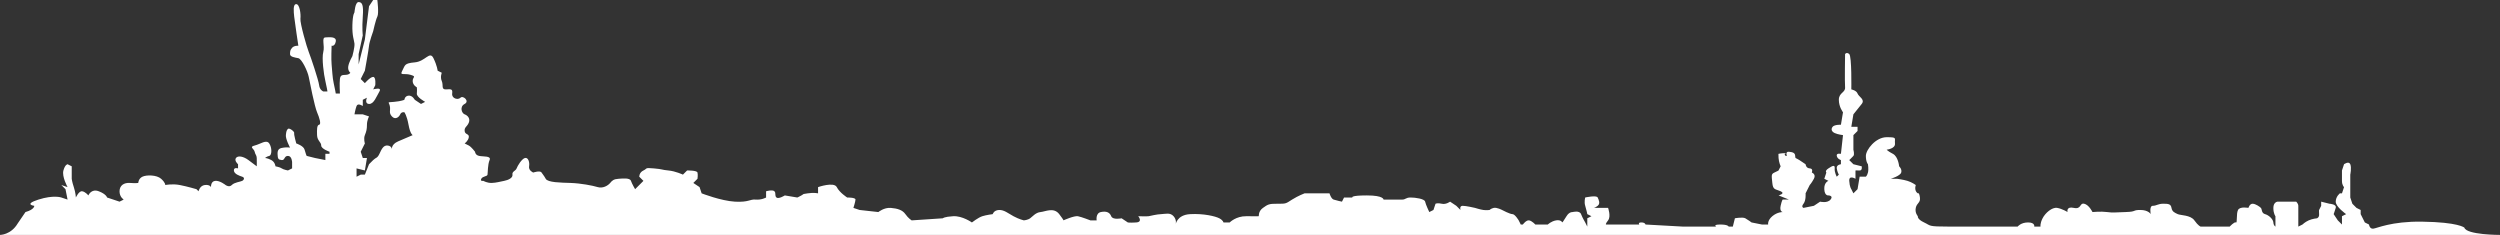 <?xml version="1.0" encoding="utf-8"?>
<!-- Generator: Adobe Illustrator 16.0.4, SVG Export Plug-In . SVG Version: 6.00 Build 0)  -->
<!DOCTYPE svg PUBLIC "-//W3C//DTD SVG 1.1//EN" "http://www.w3.org/Graphics/SVG/1.1/DTD/svg11.dtd">
<svg version="1.1" id="Layer_1" xmlns="http://www.w3.org/2000/svg" xmlns:xlink="http://www.w3.org/1999/xlink" x="0px" y="0px"
	 width="1202.5px" height="113px" viewBox="0 0 1202.5 113" enable-background="new 0 0 1202.5 113" xml:space="preserve">
<rect x="0" y="0" width="1202.5" height="113" fill="#333333" stroke="none"/>
<path fill="#FFFFFF" d="M0,113c0,0,5.25,0,8.5-5.5l3.75-5.5c4.375-1.25,4.25-3,4.25-3s-5.332-0.658,2-3s11-1,11-1l3,1l-1-5l-2-2l3,1
	c0,0-2.814-5.048-2-8s2-3,2-3l2,1v6c0,0,0.13,1.404,1,4s1,5,1,5s1.423-3.217,3-3s3,2,3,2s1.351-3.395,5-2s4,3,4,3l6,2l2-1
	c0,0-2.016-1.199-2-4s2.127-4.208,5-4s4,0,4,0s0.041-2.049,2-3s6.877-0.91,9,1s2,3,2,3s3.352-0.708,7,0s8,2,8,2l1,1
	c0,0,0.567-2.699,3-3s3,1,3,1s-0.221-2.764,2-3s5,2,5,2s1.719,1.311,3,0s4.068-1.514,5-2s1.31-1.578,0-2s-3.919-1.299-4-3s2-1,2-1
	v-2c0,0-1.949-1.713-1-3s3.572-0.809,6,1s4,3,4,3s0.081-2.52,0-4s-0.678-1.479-1-3s-2.837-2.303,0-3s5.604-3.036,7-1
	s1.327,5.691,0,6s-2,1-2,1s1.177,0.023,3,1s2,3,2,3s2.275,0.43,3,1s3,1,3,1l2-1v-3c0,0-0.095-2.992-2-3s-1.418,2.201-3,2
	s-1.918-0.454-2-3s1.439-2.77,3-3s3,0,3,0s-2.189-4.098-2-6s0.384-2.354,1-3s3.216,1.301,3,2s1,5,1,5s3.526,1.137,4,3s1,3,1,3l4,1
	l5,1v-3h2v-1c0,0-4.025-1.372-4-3s-1.913-2.27-2-5s-0.09-4.786,1-5s0.182-3.234-1-6s-3.474-14.287-4-17s-3.341-8.671-5-9
	s-4.043-0.614-4-2s0.039-1.873,1-3s3-1,3-1s-1.775-11.74-2-14s-0.686-6.024,1-6s2.259,4.924,2,7s3.061,13.709,4,16
	s4.733,13.632,5,16s2,3,2,3h2c0,0-0.249-1.808-1-5s-1.806-10.955-1-14s-0.974-6.899,1-7s5.488-0.503,5,2s-2,2-2,2s-0.262,6.602,0,9
	s0.394,6.399,1,9s1,5,1,5h2c0,0-0.267-4.855,0-7s1.342-1.855,3-2s2-1,2-1s-1.288-0.955-1-3s2-5,2-5s1.165-4.3,1-6s-1.158-3.653-1-9
	s1-6,1-6s0.312-5.059,2-5s2.424,1.295,2,7s0,9,0,9s-0.098,0.439-0.25,1.123C173.713,20.537,172.5,26,172.5,26v5l3-12l1-8l1-8l2-3h2
	c0,0,0.829,6.354,0,8s-2,7-2,7s-1.835,5.058-2,7s-2,12-2,12l-2,4l2,2c0,0,2.57-3.023,4-3s1,4,1,4l-1,2c0,0,4.376-1.316,3,1
	s-2.67,6.132-5,6s-1-3-1-3l-2,1v3c0,0-2.381-1.656-3,0s-1,4-1,4h4l3,1c0,0-1.006,1.904-1,4s-0.281,3.253-1,5s0,4,0,4l-2,4l1,3h2
	l-1,6l-4-1v4l2-1h2l2-5c0,0,0.68-0.688,2-2s1.956-0.785,3-3s1.887-4.238,4-4s2,2,2,2s-0.553-2.477,3-4s7-3,7-3s-1.173-0.449-2-5
	s-2-6-2-6s-1.44-0.32-2,1s-2.354,2.792-4,1s-0.54-2.854-1-5s-1.665-1.67,2-2s5-1,5-1s0.138-1.808,2-2s3,2,3,2
	s0.762,0.508,1.518,1.012C201.762,49.508,202.5,50,202.5,50l2-1c0,0-4.169-2.26-4-4s0-3,0-3s-1.944-0.933-2-3s2.077-2.071-1-3
	s-5.415,0.598-4-2s0.81-3.55,6-4s7.186-5.727,9-2s2,6,2,6l2,1c0,0-0.862,2.02,0,4s-0.384,4.102,2,4s3.311-0.363,3,2s2.75,3.25,4,2
	s4.53,1.68,2,3s-1.418,4.49,0,5s2.823,1.986,2,4c-0.823,2.014-2.177,2.133-2,4s2.25,1.25,2,3s-2,3-2,3s0.729,0.312,2,1s3,3,3,3
	s0.03,1.59,2,2s5.928-0.125,5,2s-0.831,6.047-1,7s-2.301,0.686-3,2s1,1,1,1s1.815,1.064,4,1s4.062-0.639,6-1s4.264-1.414,4-3
	s1.549-1.746,2-3s2.471-4.587,4-5s2.351,1.965,2,4s2,3,2,3s3.299-1.139,4,0s1.01,1.202,2,3s7.184,1.841,12,2s10.546,1.246,13,2
	s4.96-0.716,6-2s1.817-1.846,4-2s5.481-0.514,6,1s2,4,2,4l2-2l2-2l-2-2c0,0-0.087-2.018,2-3s0.426-1.389,5-1s3.551,0.686,7,1
	s7,2,7,2l2-2c0,0,4.72-0.111,5,1s0,3,0,3l-2,2l3,2l1,3c0,0,9.294,3.621,16,4s7.169-1.258,10-1s5-1,5-1v-3c0,0,3.109-0.904,4,0
	s-0.003,2.111,1,3s4-1,4-1l6,1c0,0,0.256-0.025,2-1s0.041-0.525,3-1s5,0,5,0v-3c0,0,7.653-2.672,9,0s5,5,5,5s4.046-0.057,4,1
	s-1,4-1,4l3,1l9,1c0,0,2.753-2.271,6-2s5.62,1.014,7,3s3,3,3,3l15-1c0,0,0.582-0.745,5-1s9,3,9,3s3.074-2.383,5-3s5-1,5-1
	s0.522-1.893,3-2s4.286,1.521,7,3s5,2,5,2s1.854-0.163,3-1s2.704-2.801,5-3s6.364-2.46,9,1s2,3,2,3s5.239-2.35,7-2s6,2,6,2h3
	c0,0-0.592-3.447,2-4s4.257,0.078,5,2s5,1,5,1l3,2c0,0,0.628,0.217,4,0s1-3,1-3s4.171,0.145,5,0s3.87-0.93,6-1s4.301-0.904,6,1
	s1,4,1,4s0.521-4.646,7-5s12.124,1.01,14,2s2,2,2,2h3c0,0,2.99-3.072,8-3s6,0,6,0s-0.264-2.43,2-4s2.711-2.061,7-2s4.033-0.139,7-2
	c2.965-1.861,6-3,6-3h12c0,0,0.732,2.564,2,3s4,1,4,1l1-2h4c0,0-1.164-1,7-1c8.162,0,8,2,8,2s7.385,0,9,0s1.678-1,4-1
	c2.32,0,6.738,0.63,7,2c0.26,1.37,2,5,2,5l2-1l1-3c0,0,1-0.5,3,0s4-1,4-1l3,2l2,2c0,0-0.598-1.965,1-2c1.596-0.035,6,1,6,1
	s2.506,0.794,4,1c1.492,0.206,3,0,3,0s0.559-0.65,2-1s4,1,4,1s3.773,2.005,5,2c1.225-0.005,3,3,3,3l1,2h1c0,0,1.602-2.219,3-2
	c1.396,0.219,3,2,3,2h3h3c0,0,1.613-1.594,4-2c2.385-0.406,3,1,3,1s0.648-0.758,2-3s3-2,3-2s3.266-0.917,4,1s2,4,2,4l1,2v-4l2-1
	l-2-1c0,0-0.396-2.1-1-4c-0.605-1.9,0-4,0-4s5.434-1.21,6,0s1.359,2.938,0,4c-1.361,1.062-2,1-2,1h7c0,0,1.477,4.117,0,6s-1,2-1,2
	h16c0,0-0.842-1,1-1s2,1,2,1l18,1h16c0,0-1.779-1,2-1s4,1,4,1h2l1-4c0,0,3.732-0.697,5,0c1.266,0.697,3,2,3,2l5,1h3
	c0,0-0.451-1.926,2-4s5-2,5-2s-1.619-0.201-1-3s1-3,1-3s0.66,0,1.359,0c0.795,0,1.641,0,1.641,0l-5-2c0,0,3.467-0.865,1-2
	s-3.672-0.482-4-4c-0.33-3.518-0.654-4.249,1-5c1.652-0.751,2-1,2-1l1-2c0,0-0.848-1.866-1-4s0-2,0-2s1.371-0.326,2.928-0.326
	c1.558,0,0.092,0.186,0.072,0.326c-0.17,1.172,1,1,1,1s-0.869-2.189,1-2s2.953,0.529,3,2c0.045,1.471,0.238,0.807,2,2
	c1.76,1.193,3,2,3,2s0.16,1.915,2,2c1.838,0.085,1,2,1,2s2.209,0.79,1,3s-2,3-2,3l-2,4c0,0,0.285,3.385-1,5c-1.287,1.615,0,2,0,2
	l5-1l3-2c0,0,3.441,0.896,5-1s-1-2-1-2s-1.844,0.328-2-3c-0.158-3.328,2-4,2-4l-2-1l1-3c0,0-0.92-0.74,1-2s3.17-1.916,3,0
	c-0.172,1.916,1,4,1,4l1-1c0,0-0.756-1.2-1-3s2-2,2-2v-2c0,0-1.691-0.484-2-2s2-1,2-1l1-9c0,0-2.516-0.312-4-1
	c-1.486-0.688-1.877-1.886-1-3s4-1,4-1l1-6c0,0-2-2.524-2-6s3.223-3.438,3-6s0-16,0-16s0.73-1.115,2,0c1.268,1.115,1,17,1,17
	s2.441,0.454,3,2c0.557,1.546,3.748,2.812,2,5s-4,5-4,5l-1,6h3v2l-2,2v7c0,0,0.637,2.266,0,3s-2,2-2,2l2,2l4,1c0,0,0.412,2.059-1,2
	s-2,0-2,0v2v2c0,0-3.162-1.945-3,1c0.16,2.945,1,4,1,4l1,2l2-2l1-6h3c0,0,0.594-0.459,1-2s0-4,0-4s-1-1.02-1-4s4.74-9,10-9
	s3.732,0.434,4,3s-4,3-4,3s0.416,0.652,3,2c2.582,1.348,3,6,3,6s1.498,1.352,1,3c-0.5,1.648-5,3-5,3h3c0,0,2.875,0.369,5,1s4,2,4,2
	c-0.928,2.992,1,4,1,4s0.65-0.635,1,2s-1.496,2.537-2,5s1,4,1,4s-0.428,1.413,3,3c3.426,1.587,1.514,2,12,2s33,0,33,0s1.527-2,5-2
	s3,2,3,2h3c0,0-0.301-1.445,1-4c1.299-2.555,4.561-5.407,7-5c2.438,0.407,5,2,5,2s-0.764-2.842,3-2s2.705-2.489,5-2
	c2.293,0.489,4,4,4,4s4.02-0.398,7,0c2.979,0.398,3.578,0.158,9,0s3.072-1,7-1c3.926,0,5,2,5,2s-0.771-4,1-4c1.77,0,2.529-1,5-1
	c2.469,0,3.686,0.102,4,2c0.312,1.898,1.656,2.359,3,3s6.168,0.387,8,3c1.83,2.613,3,3,3,3h6h8c0,0,2.246-2.438,3-2
	c0.752,0.438,0.07-4.191,1-6c0.928-1.809,5-1,5-1s0.574-2,2-2c1.424,0,3.398,1.398,4,2c0.6,0.602,0.199,2.527,2,3
	c1.799,0.473,3.902,2.451,4,4c0.096,1.549,1,2,1,2v-5c0,0-1-1.2-1-4s2-3,2-3h9c0,0,1.006,0.955,1,2c-0.008,1.045,0,10,0,10l2-1
	c0,0,1.197-1.188,3-2s4-1,4-1s1.148-0.398,1-2c-0.15-1.602,0-2,0-2l1-2v-2l4,1c0,0,3.541,0.175,3,2c-0.543,1.825-1,3-1,3l2,3l2,2v-2
	v-2l2-1c0,0-5.023-3.506-5-6c0.021-2.494,2-4,2-4h1l1-3c0,0-0.988-0.834-1-3s0-5,0-5l1-3c0,0,2.297-1.684,3,0s0,5,0,5v6v5l1,3l2,2
	l2,1v2l1,2l1,2l2,1c0,0,0.244,2.128,2,2c1.754-0.128,8.618-3.586,23.5-3.375c17.625,0.25,20.375,2.875,20.375,2.875
	c1,3.5,17.125,3.5,17.125,3.5H0L0,113z"/>
</svg>
